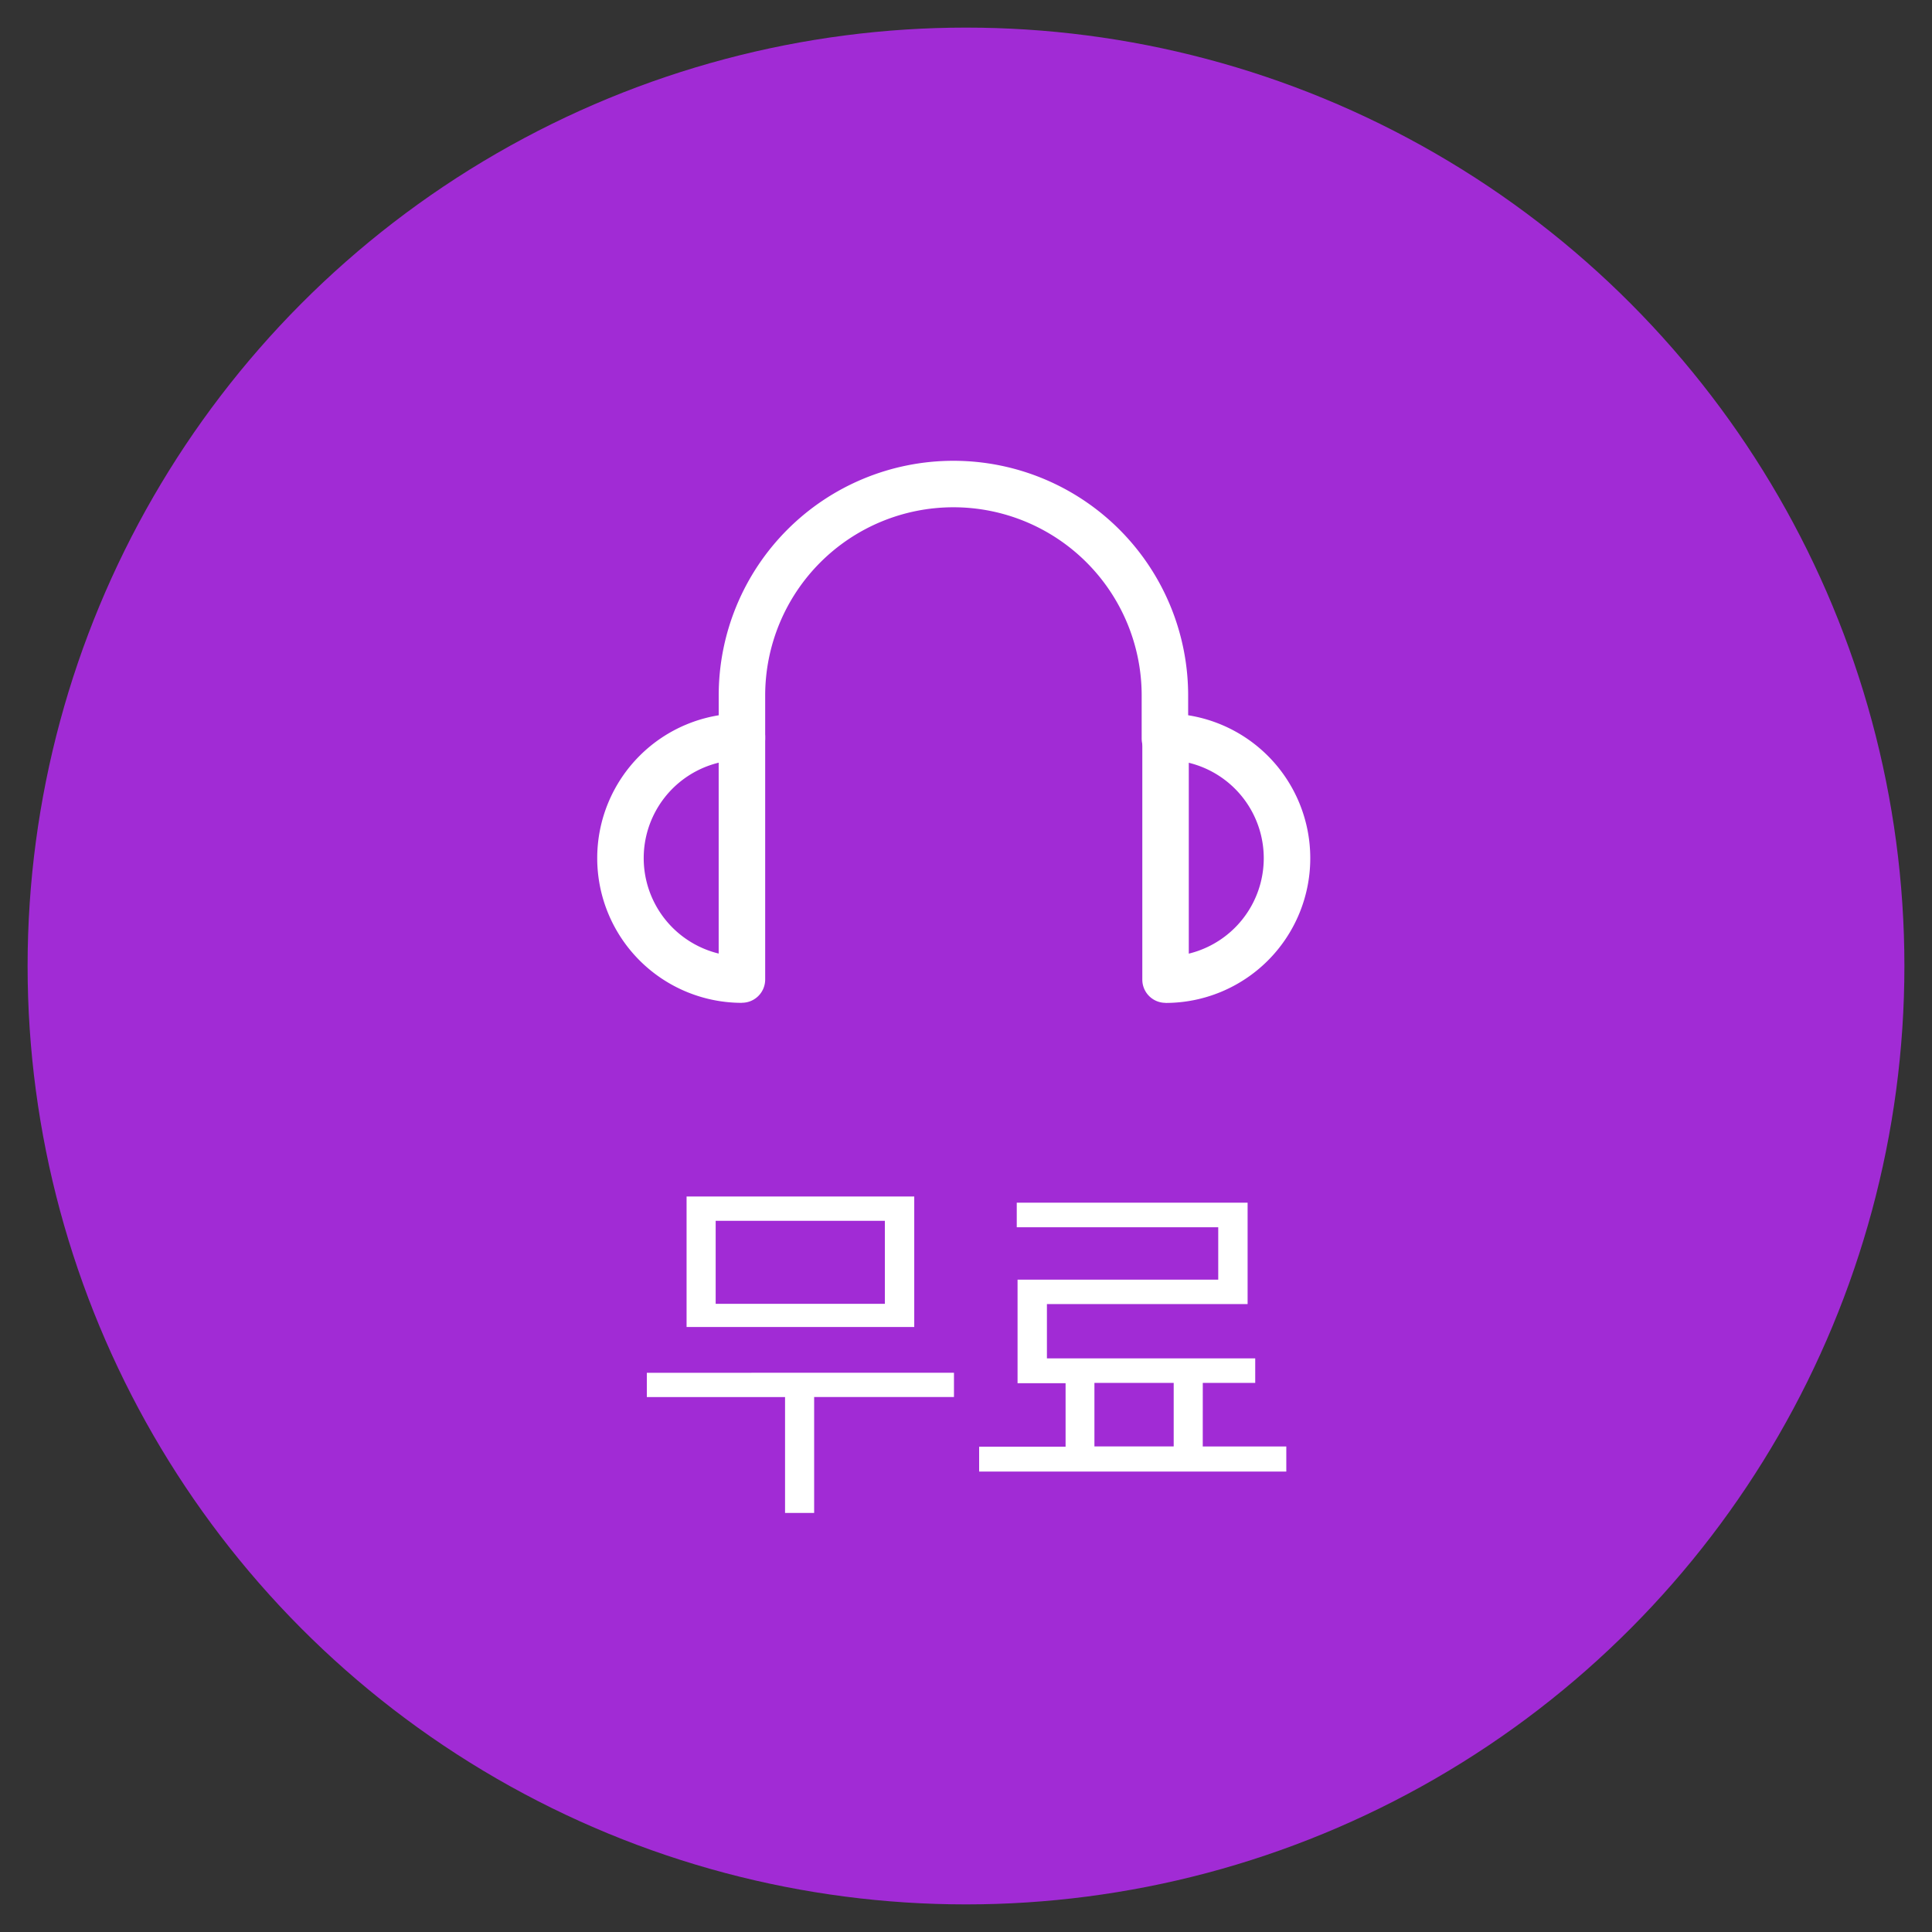 <svg id="ico_free" xmlns="http://www.w3.org/2000/svg" xmlns:xlink="http://www.w3.org/1999/xlink" width="70" height="70" viewBox="0 0 70 70">
  <rect x="0" y="0" width="70" height="70" fill="#333333" stroke="none"/>
  <defs>
    <clipPath id="clip-path">
      <rect id="사각형_757" data-name="사각형 757" width="33.062" height="26.869" fill="#fff" stroke="#fff" stroke-width="1"/>
    </clipPath>
  </defs>
  <rect id="사각형_5451" data-name="사각형 5451" width="70" height="70" fill="none"/>
  <g id="그룹_19368" data-name="그룹 19368" transform="translate(-512 -501)">
    <g id="그룹_4312" data-name="그룹 4312" transform="translate(513 502)">
      <circle id="타원_119" data-name="타원 119" cx="34" cy="34" r="34" fill="#a12bd5"/>
    </g>
    <g id="그룹_4318" data-name="그룹 4318" transform="translate(530.025 514.08)">
      <g id="그룹_4311" data-name="그룹 4311" transform="translate(5.411 30.272)">
        <path id="패스_20223" data-name="패스 20223" d="M-10.149-10.365v4.728H-1.9v-4.728Zm1.054,3.887V-9.485h6.13v3.007Zm-2.494,2.5v.88h5.008V1.1h1.054v-4.2H-.461v-.88Zm20.143.367h1.9V-4.5H2.907V-6.468h7.271v-3.674H1.814v.89h7.3v1.9H1.843v3.751h1.74v2.3H.451V-.4H11.58v-.909H8.553Zm-1.054,0v2.3H4.628v-2.3Z" transform="translate(11.589 10.365)" fill="#fff"/>
      </g>
      <g id="그룹_4316" data-name="그룹 4316">
        <g id="그룹_4313" data-name="그룹 4313" clip-path="url(#clip-path)">
          <path id="패스_18419" data-name="패스 18419" d="M34.959,9.907a.342.342,0,0,1-.342-.342V8.006a7.32,7.32,0,1,0-14.641,0V9.565a.342.342,0,0,1-.684,0V8.006a8,8,0,1,1,16.009,0V9.565a.342.342,0,0,1-.342.342" transform="translate(-10.777 4.114)" fill="#fff" stroke="#fff" stroke-width="1"/>
          <path id="패스_18420" data-name="패스 18420" d="M4.743,49.616a4.743,4.743,0,0,1,0-9.487.342.342,0,0,1,.342.342v8.8a.342.342,0,0,1-.342.342M4.4,40.828a4.059,4.059,0,0,0,0,8.089Z" transform="translate(4.114 -26.861)" fill="#fff" stroke="#fff" stroke-width="1"/>
          <path id="패스_18421" data-name="패스 18421" d="M86.91,49.616a.342.342,0,0,1-.342-.342v-8.8a.342.342,0,0,1,.342-.342,4.743,4.743,0,0,1,0,9.487m.342-8.788v8.089a4.059,4.059,0,0,0,0-8.089" transform="translate(-62.705 -26.861)" fill="#fff" stroke="#fff" stroke-width="1"/>
        </g>
      </g>
    </g>
  </g>
</svg>
